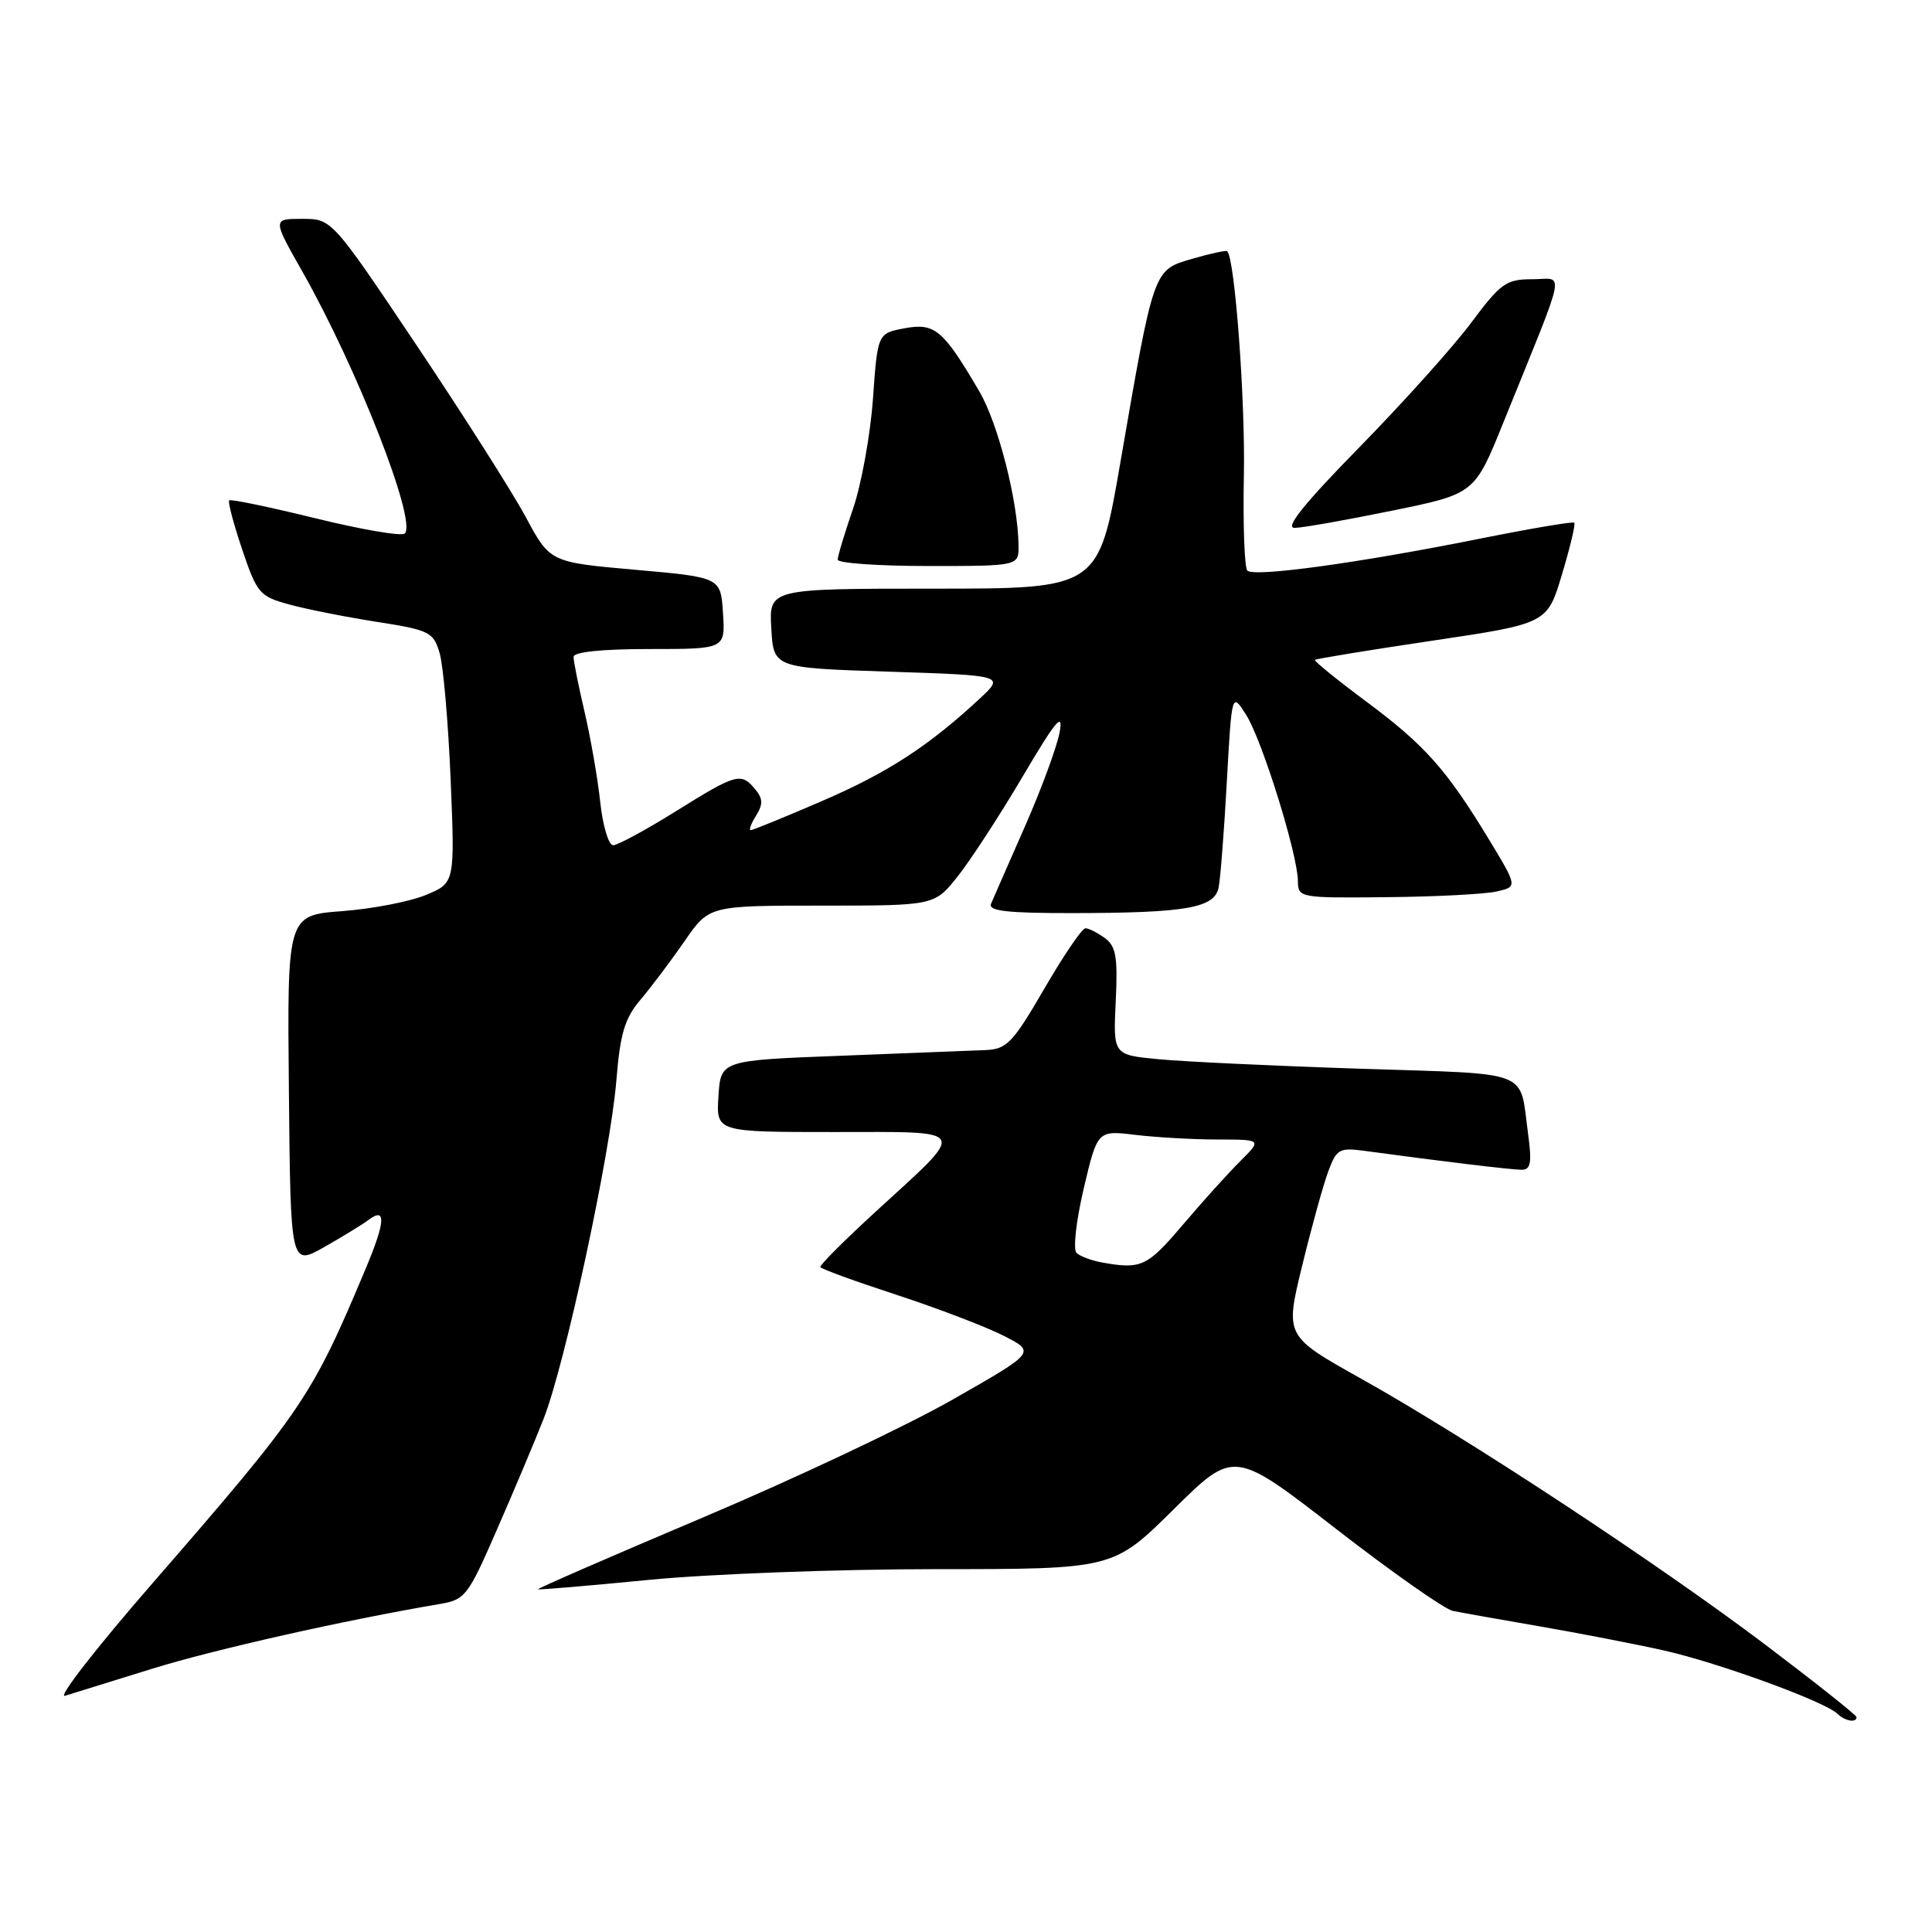<?xml version="1.0" encoding="UTF-8" standalone="no"?>
<!DOCTYPE svg PUBLIC "-//W3C//DTD SVG 1.1//EN" "http://www.w3.org/Graphics/SVG/1.1/DTD/svg11.dtd" >
<svg xmlns="http://www.w3.org/2000/svg" xmlns:xlink="http://www.w3.org/1999/xlink" version="1.1" viewBox="0 0 256 256">
 <g >
 <path fill="currentColor"
d=" M 246.00 227.53 C 246.00 227.27 240.59 222.98 233.98 217.98 C 219.64 207.15 194.42 190.55 180.39 182.70 C 170.27 177.04 170.27 177.04 172.53 167.77 C 173.77 162.67 175.33 157.04 175.99 155.25 C 177.10 152.25 177.46 152.04 180.85 152.50 C 191.04 153.89 200.30 155.00 201.63 155.00 C 202.83 155.00 203.00 154.08 202.48 150.25 C 201.30 141.60 203.30 142.37 180.23 141.61 C 168.83 141.24 156.80 140.67 153.50 140.35 C 147.50 139.78 147.50 139.78 147.84 132.69 C 148.12 126.80 147.88 125.39 146.40 124.30 C 145.42 123.59 144.26 123.00 143.82 123.00 C 143.38 123.00 140.93 126.60 138.38 131.00 C 134.21 138.18 133.41 139.01 130.62 139.14 C 128.90 139.21 120.30 139.55 111.50 139.89 C 95.50 140.50 95.50 140.50 95.20 145.25 C 94.89 150.00 94.89 150.00 110.50 150.00 C 128.69 150.00 128.32 149.29 116.00 160.58 C 111.88 164.36 108.59 167.65 108.70 167.89 C 108.80 168.14 113.36 169.80 118.82 171.58 C 124.28 173.37 130.66 175.81 133.00 177.00 C 137.25 179.17 137.25 179.17 126.23 185.45 C 120.18 188.91 105.29 195.94 93.15 201.07 C 81.01 206.21 71.17 210.49 71.29 210.59 C 71.40 210.68 78.03 210.12 86.00 209.34 C 93.97 208.56 111.07 207.92 124.00 207.92 C 147.50 207.92 147.50 207.92 155.50 200.01 C 163.50 192.09 163.50 192.09 177.00 202.56 C 184.43 208.32 191.40 213.22 192.50 213.45 C 193.60 213.68 198.78 214.60 204.00 215.50 C 209.22 216.40 216.65 217.84 220.50 218.70 C 227.76 220.34 241.79 225.46 243.45 227.07 C 244.45 228.05 246.00 228.33 246.00 227.53 Z  M 20.15 221.12 C 28.44 218.55 45.68 214.68 58.15 212.56 C 61.66 211.97 61.97 211.57 65.83 202.72 C 68.05 197.65 70.84 191.03 72.03 188.00 C 74.88 180.76 80.87 152.92 81.67 143.19 C 82.18 136.91 82.77 134.94 84.90 132.43 C 86.33 130.74 88.95 127.25 90.73 124.68 C 93.96 120.00 93.96 120.00 108.90 120.00 C 123.83 120.00 123.83 120.00 126.92 116.10 C 128.62 113.95 132.50 108.00 135.53 102.86 C 139.91 95.44 140.91 94.24 140.41 97.01 C 140.06 98.93 137.99 104.55 135.81 109.50 C 133.64 114.45 131.61 119.06 131.32 119.75 C 130.91 120.71 133.44 121.00 142.14 120.99 C 157.17 120.97 160.91 120.32 161.47 117.62 C 161.71 116.45 162.20 110.15 162.56 103.61 C 163.22 91.71 163.22 91.71 165.13 94.74 C 167.24 98.07 171.95 113.19 171.98 116.75 C 172.00 118.96 172.20 119.00 183.75 118.88 C 190.21 118.82 196.76 118.48 198.30 118.13 C 201.09 117.50 201.09 117.50 197.30 111.24 C 191.66 101.94 188.79 98.72 181.01 92.94 C 177.14 90.06 174.09 87.58 174.23 87.44 C 174.38 87.29 181.37 86.15 189.76 84.90 C 205.02 82.63 205.02 82.63 206.97 76.11 C 208.05 72.53 208.78 69.45 208.60 69.26 C 208.42 69.08 202.69 70.05 195.88 71.42 C 179.99 74.60 166.17 76.50 165.28 75.61 C 164.90 75.23 164.69 69.55 164.82 62.99 C 165.02 53.14 163.63 34.29 162.62 33.29 C 162.48 33.14 160.39 33.59 157.99 34.29 C 152.80 35.79 152.91 35.50 148.46 61.25 C 145.57 78.00 145.57 78.00 123.73 78.00 C 101.90 78.00 101.90 78.00 102.20 83.25 C 102.50 88.50 102.50 88.50 117.81 89.00 C 133.12 89.50 133.12 89.50 129.81 92.58 C 123.04 98.87 117.60 102.40 108.90 106.15 C 103.99 108.27 99.75 110.00 99.48 110.00 C 99.20 110.00 99.52 109.14 100.18 108.08 C 101.12 106.57 101.10 105.83 100.07 104.58 C 98.19 102.32 97.58 102.49 89.55 107.50 C 85.58 109.97 81.84 112.00 81.24 112.00 C 80.64 112.00 79.87 109.41 79.53 106.25 C 79.19 103.09 78.25 97.71 77.45 94.29 C 76.65 90.88 76.00 87.62 76.00 87.04 C 76.00 86.39 79.73 86.00 86.05 86.00 C 96.11 86.00 96.11 86.00 95.80 81.25 C 95.50 76.50 95.50 76.50 84.19 75.50 C 72.88 74.50 72.88 74.50 69.66 68.50 C 67.88 65.20 61.37 54.96 55.20 45.75 C 43.97 29.00 43.97 29.00 40.04 29.00 C 36.10 29.00 36.10 29.00 40.09 36.03 C 47.35 48.85 55.26 69.07 53.64 70.69 C 53.25 71.09 47.93 70.18 41.82 68.68 C 35.71 67.18 30.56 66.11 30.37 66.30 C 30.17 66.49 30.95 69.42 32.09 72.81 C 34.06 78.64 34.40 79.03 38.34 80.10 C 40.63 80.73 45.85 81.76 49.94 82.40 C 56.92 83.49 57.43 83.75 58.25 86.53 C 58.74 88.16 59.39 95.68 59.71 103.24 C 60.28 116.99 60.28 116.99 56.45 118.58 C 54.35 119.46 49.35 120.43 45.34 120.73 C 38.05 121.28 38.05 121.28 38.28 144.53 C 38.50 167.78 38.50 167.78 43.00 165.22 C 45.48 163.81 48.07 162.22 48.77 161.69 C 51.20 159.83 51.10 161.82 48.44 168.14 C 41.29 185.17 40.16 186.83 20.11 209.90 C 12.74 218.37 7.57 225.03 8.61 224.70 C 9.65 224.37 14.84 222.76 20.15 221.12 Z  M 134.96 72.25 C 134.89 66.42 132.26 56.12 129.77 51.87 C 124.97 43.68 123.87 42.75 119.86 43.50 C 116.29 44.17 116.29 44.17 115.67 52.85 C 115.33 57.62 114.14 64.18 113.03 67.42 C 111.91 70.66 111.00 73.69 111.00 74.16 C 111.00 74.62 116.40 75.00 123.00 75.00 C 135.00 75.00 135.00 75.00 134.96 72.25 Z  M 184.44 67.67 C 195.39 65.44 195.39 65.44 199.21 55.97 C 207.79 34.76 207.34 37.00 203.03 37.00 C 199.58 37.00 198.86 37.51 194.95 42.75 C 192.60 45.91 185.93 53.34 180.14 59.25 C 172.74 66.80 170.19 69.99 171.56 69.95 C 172.63 69.93 178.42 68.90 184.44 67.67 Z  M 146.00 167.28 C 144.62 167.03 143.11 166.46 142.64 166.01 C 142.17 165.55 142.60 161.74 143.60 157.48 C 145.42 149.77 145.42 149.77 150.46 150.38 C 153.23 150.71 158.14 150.99 161.36 150.99 C 167.21 151.00 167.21 151.00 164.36 153.84 C 162.79 155.40 159.33 159.22 156.69 162.34 C 152.00 167.85 151.22 168.22 146.00 167.28 Z "/>
</g>
</svg>